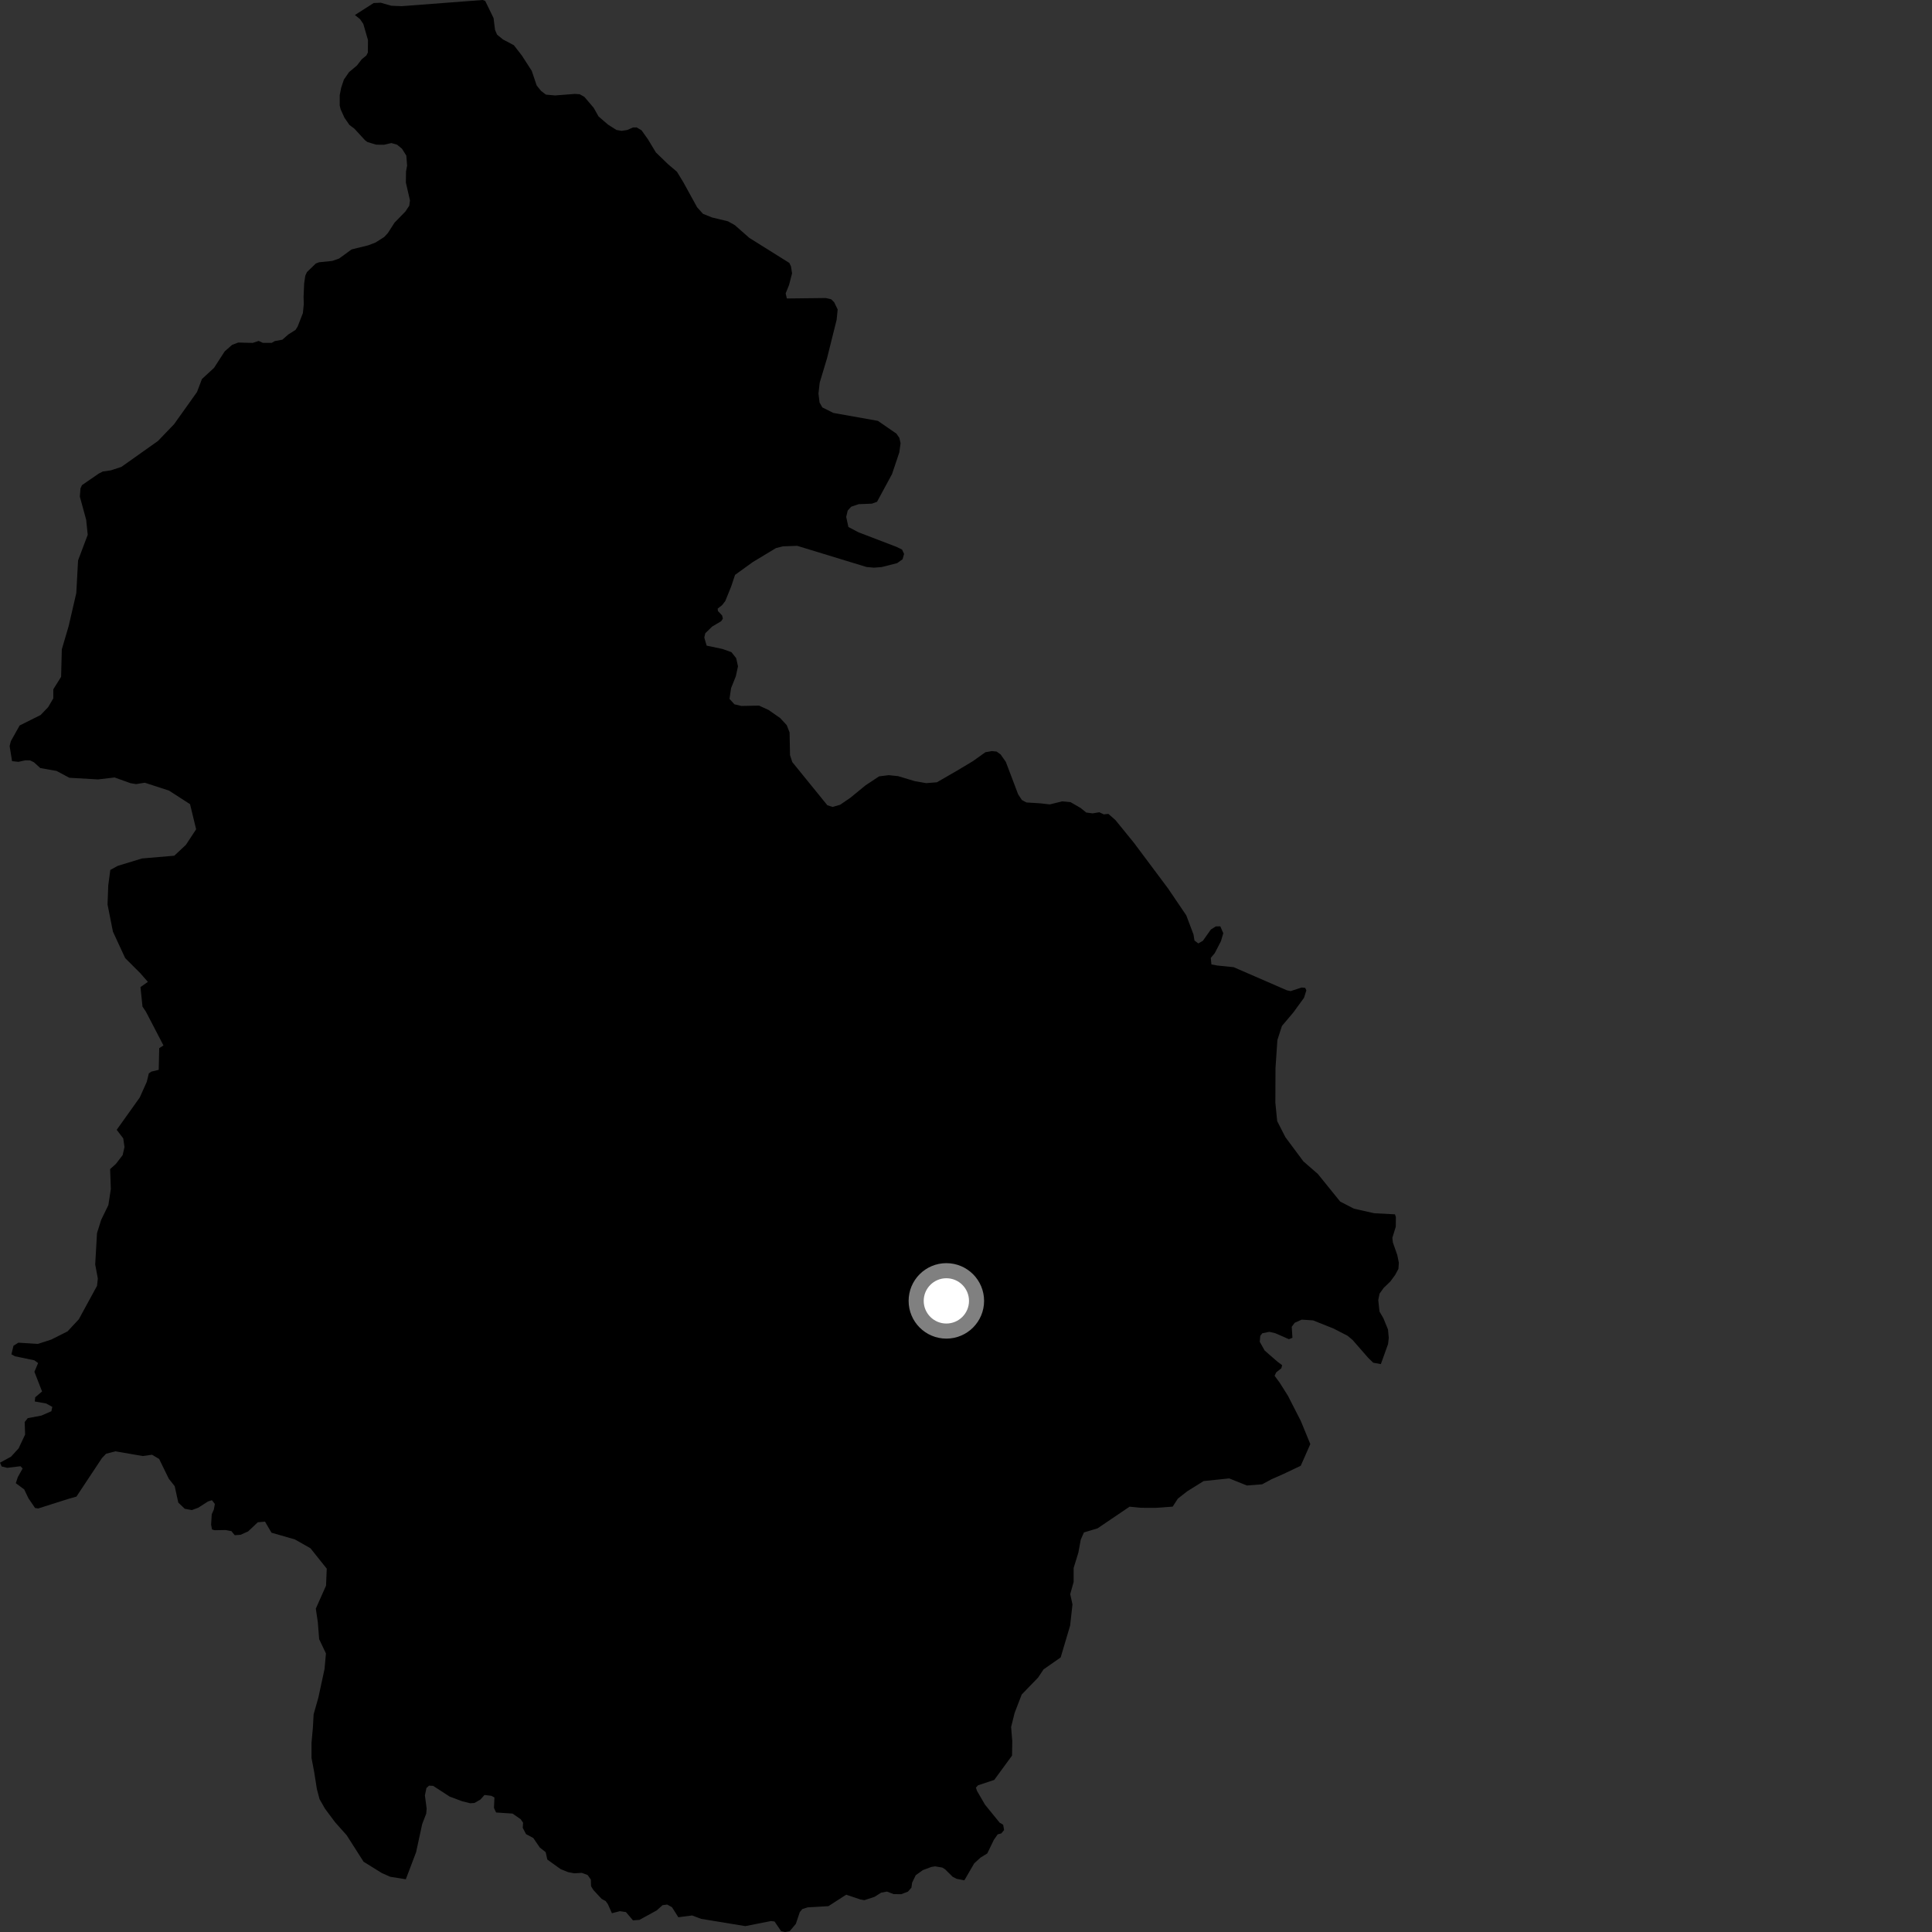 <?xml version="1.0" encoding="utf-8" ?>
<svg baseProfile="full" height="1024" version="1.1" width="1024" xmlns="http://www.w3.org/2000/svg" xmlns:ev="http://www.w3.org/2001/xml-events" xmlns:xlink="http://www.w3.org/1999/xlink"><rect width="100%" height="100%" fill="#333333" stroke="none"/><defs /><polygon fill="black" points="188.096,7.968 190.818,10.128 192.555,12.666 195.037,21.232 194.979,27.831 194.166,29.424 191.729,31.406 189.194,34.724 185.023,38.203 182.271,42.181 180.834,46.501 180.064,50.387 180.051,55.92 180.518,57.879 182.568,62.398 185.204,66.232 187.88,68.24 193.463,74.321 194.733,75.271 199.367,76.678 203.48,76.723 207.434,75.826 210.414,76.671 213.032,78.793 215.348,82.468 215.776,87.747 215.199,90.893 215.12,96.798 217.295,106.215 216.925,108.99 214.91,112.062 209.097,118.025 205.585,123.514 203.64,125.613 199.065,128.529 195.167,130.029 186.366,132.195 179.701,137.047 176.087,138.295 169.097,139.012 167.411,139.649 162.667,144.229 161.799,146.171 161.197,150.334 160.901,157.433 161.009,161.203 160.537,165.959 157.772,173.043 156.636,174.849 152.768,177.311 149.663,180.045 145.629,180.788 144.023,181.72 139.361,181.736 137.11,180.702 133.928,181.746 126.246,181.551 123.037,182.78 119.099,186.226 113.43,194.996 107.022,200.898 104.408,207.795 92.27,224.827 83.745,233.711 64.343,247.462 58.771,249.286 54.49,249.908 52.337,251.014 43.447,257.135 42.656,258.863 42.313,263.207 45.672,275.495 46.493,283.449 41.378,297.03 40.439,314.323 36.361,331.951 32.762,344.143 32.389,358.731 28.257,365.342 28.247,370.156 25.52,374.801 21.536,378.958 10.41,384.525 5.729,392.86 5.1,395.438 6.395,403.431 9.792,403.791 13.45,402.975 15.974,403.033 18.019,404.053 21.368,407.092 29.997,408.62 36.748,412.234 51.948,413.107 60.739,412.075 69.21,415.112 72.112,415.592 76.745,414.861 89.565,419.029 100.725,426.226 103.955,439.532 98.525,447.794 92.381,453.543 75.253,455.007 62.439,458.916 58.462,461.073 57.372,469.338 56.999,479.407 59.852,493.783 66.336,507.796 74.421,515.885 78.381,520.414 74.458,523.166 75.523,533.52 77.309,536.157 86.639,554.106 84.392,555.544 84.12,567.045 80.216,567.979 78.88,568.918 77.795,573.376 74.077,581.684 61.857,598.827 65.32,603.357 65.983,607.948 65.006,612.24 61.413,616.91 58.364,619.647 58.742,630.225 57.44,638.706 53.606,646.595 51.415,653.583 50.459,670.19 51.85,677.647 51.436,681.498 41.774,699.241 35.788,705.671 27.139,710.01 20.103,712.296 9.723,711.648 7.136,713.297 6.056,717.82 7.911,718.846 18.23,720.996 20.195,722.452 18.234,727.092 22.3,737.497 18.675,740.564 18.418,742.81 24.46,743.874 27.725,745.677 27.238,747.978 21.95,750.284 14.696,751.658 13.081,753.723 13.304,760.352 9.851,767.693 5.853,772.053 0.0,775.262 0.904,777.272 3.825,777.972 10.889,777.137 11.982,778.341 9.444,782.88 8.379,786.118 12.809,789.392 15.127,794.216 18.6,799.276 20.255,799.514 36.598,794.326 40.512,793.227 54.049,772.796 56.239,770.503 61.153,769.232 75.69,771.725 80.564,771.04 84.337,773.265 89.472,783.765 92.594,787.709 94.5,796.397 97.944,799.696 101.674,800.369 105.051,799.136 110.218,795.821 112.34,795.144 113.879,797.142 113.338,800.105 112.231,802.582 111.894,808.145 112.379,810.655 113.785,811.051 119.539,810.945 122.643,811.527 124.431,813.694 127.477,813.474 131.505,811.682 136.644,806.834 140.453,806.498 143.901,812.369 156.299,815.925 164.56,820.618 173.182,831.424 172.806,840.412 167.387,852.613 168.451,859.806 169.16,868.787 172.753,876.345 172.008,884.613 168.754,899.699 166.218,908.669 165.854,915.5 165.106,923.757 165.097,931.664 166.525,939.223 167.942,948.204 169.375,953.604 172.252,958.646 177.626,965.856 183.738,972.703 192.703,986.755 202.338,992.733 206.79,994.718 215.093,996.056 220.542,981.692 223.768,966.805 225.898,961.287 226.137,958.596 225.208,951.612 226.012,947.696 227.397,946.434 229.587,946.547 238.337,952.229 244.896,954.679 249.166,955.762 251.487,955.614 254.638,953.794 256.795,951.374 260.451,951.82 262.061,952.694 261.816,958.229 262.935,960.658 271.67,961.242 275.948,964.209 277.249,966.078 277.062,968.759 278.802,972.113 282.653,974.18 286.123,979.252 289.222,981.684 290.086,985.602 297.16,990.687 301.07,992.259 304.35,992.887 308.381,992.654 311.427,993.779 313.155,996.208 313.283,999.757 314.506,1001.743 318.856,1006.426 321.039,1007.642 322.201,1009.267 324.327,1014.046 328.521,1012.966 331.746,1013.428 335.489,1017.825 338.91,1017.573 348.075,1012.554 351.172,1009.785 353.622,1009.46 356.182,1010.872 359.533,1016.183 366.835,1015.237 371.598,1017.028 395.028,1020.883 408.634,1018.193 410.522,1018.434 414.012,1023.556 416.084,1024.0 418.527,1023.601 421.828,1019.662 423.903,1013.461 425.248,1011.838 428.061,1010.947 439.076,1010.306 448.502,1004.226 456.015,1006.754 458.152,1007.132 463.53,1005.356 467.052,1003.133 470.125,1002.576 473.63,1003.917 477.659,1003.969 481.243,1002.609 483.069,1000.492 483.434,997.858 485.363,993.896 489.107,991.214 493.623,989.526 495.627,989.207 499.445,989.851 500.932,990.778 504.943,994.744 506.998,995.804 511.133,996.607 516.349,987.632 519.675,984.578 523.278,982.352 526.764,975.143 528.789,972.259 530.722,971.735 532.19,969.965 531.692,967.143 529.847,966.069 522.056,956.486 517.834,949.211 517.257,947.492 518.363,946.256 526.97,943.392 536.413,930.481 536.524,922.829 535.915,915.347 537.78,907.855 541.531,898.121 550.218,889.141 553.099,884.82 562.174,878.476 567.183,861.616 568.438,850.381 567.238,844.93 569.053,838.461 569.056,831.041 571.558,822.921 572.821,816.052 574.512,812.22 581.721,810.063 598.688,798.574 604.697,799.169 612.814,799.174 621.55,798.547 624.279,794.311 629.322,790.367 637.971,784.989 651.511,783.591 660.866,787.342 668.962,786.717 673.964,784.018 680.426,781.162 689.426,776.885 694.49,765.398 689.467,753.16 682.658,739.83 678.354,732.989 675.565,729.191 676.411,727.393 679.147,725.206 679.558,723.571 677.147,721.773 670.289,715.809 667.698,711.174 667.973,708.021 669.088,706.63 672.791,705.893 675.937,706.637 683.158,709.804 685.017,709.066 684.646,703.221 686.222,701.099 689.926,699.436 695.935,699.821 706.842,704.172 714.233,707.983 716.845,710.148 725.135,719.648 727.832,722.263 731.886,722.998 735.688,712.413 736.077,709.145 735.668,704.658 733.193,698.613 731.162,695.161 730.509,689.086 731.186,685.667 733.373,682.617 736.905,679.219 739.455,675.759 741.185,672.554 741.418,669.3 740.576,665.153 738.255,658.541 737.977,656.049 739.797,650.178 739.842,645.097 739.357,643.618 728.371,643.044 717.621,640.625 710.337,636.876 698.468,622.195 690.84,615.575 681.289,602.735 676.929,594.206 675.968,584.451 676.041,566.074 677.045,551.242 679.448,543.781 685.511,536.612 691.152,528.846 692.391,524.934 691.796,523.581 689.891,523.406 684.071,525.31 682.071,524.88 653.869,512.624 645.233,511.75 642.086,511.179 641.731,507.725 643.86,505.162 647.126,498.836 648.372,494.619 646.779,490.975 644.411,491.015 641.788,492.653 637.562,498.619 635.134,500.038 633.103,498.499 632.566,495.254 628.749,485.144 619.056,470.847 601.005,446.704 591.178,434.619 587.457,431.38 585.013,431.627 582.658,430.507 579.135,431.104 575.718,430.653 572.817,428.3 567.437,425.169 562.973,424.738 556.422,426.354 551.42,425.782 544.002,425.32 541.606,424.004 539.635,421.006 533.115,403.821 530.369,399.894 528.259,398.346 525.684,398.093 522.283,398.697 515.721,403.381 507.179,408.507 496.58,414.63 490.888,415.076 484.98,414.057 475.994,411.368 471.04,410.852 465.931,411.491 458.71,416.279 450.678,422.86 445.253,426.555 441.281,427.683 438.517,426.804 419.934,403.926 418.732,400.265 418.488,388.197 416.985,384.337 413.495,380.578 407.337,376.288 402.266,373.978 392.987,374.176 389.265,373.295 386.647,370.413 387.49,364.72 390.013,358.418 391.147,353.14 390.2,348.859 387.673,345.656 382.897,343.957 374.528,342.195 373.293,337.898 373.818,335.64 377.451,332.089 382.231,329.263 383.145,327.881 382.733,326.205 380.505,323.84 380.383,322.58 382.721,320.747 384.384,318.62 387.453,311.089 389.595,304.694 399.027,297.887 411.296,290.488 414.972,289.572 422.554,289.304 459.304,300.529 463.206,300.871 467.272,300.562 475.494,298.483 478.381,296.424 479.183,293.575 478.097,291.278 475.219,289.871 455.032,282.139 449.663,279.313 448.508,273.982 449.3,270.601 451.149,268.562 455.112,267.22 462.123,266.952 464.855,265.942 472.815,251.221 476.65,239.776 477.314,234.932 476.693,232.113 475.126,229.838 465.302,223.065 441.694,218.863 435.857,215.947 434.381,213.35 433.803,208.635 434.448,202.848 438.356,189.837 443.434,169.501 443.982,164.024 442.117,160.177 440.558,158.63 437.705,157.961 417.051,158.198 416.418,155.483 418.231,151.026 419.805,144.905 419.256,141.237 418.372,139.367 397.165,126.092 389.462,119.319 385.819,117.291 377.359,115.248 372.601,113.345 369.478,109.851 362.217,96.652 358.808,91.043 354.096,87.038 347.636,80.802 343.429,73.837 340.038,69.068 337.451,67.541 335.474,67.571 332.471,68.891 329.457,69.36 326.713,68.882 322.226,66.021 317.229,61.703 314.687,57.174 309.75,51.37 307.269,49.944 304.628,49.78 294.178,50.591 289.347,50.144 286.775,48.196 284.444,45.291 281.84,37.555 276.683,29.553 272.345,23.953 266.627,20.941 263.466,18.37 262.38,15.861 261.597,9.576 257.177,0.506 255.842,0.0 212.828,3.272 207.351,3.039 201.804,1.447 198.037,1.61 188.096,7.968" /><circle cx="501.589" cy="689.497" fill="rgb(100%,100%,100%)" r="16" stroke="grey" stroke-width="8" /></svg>